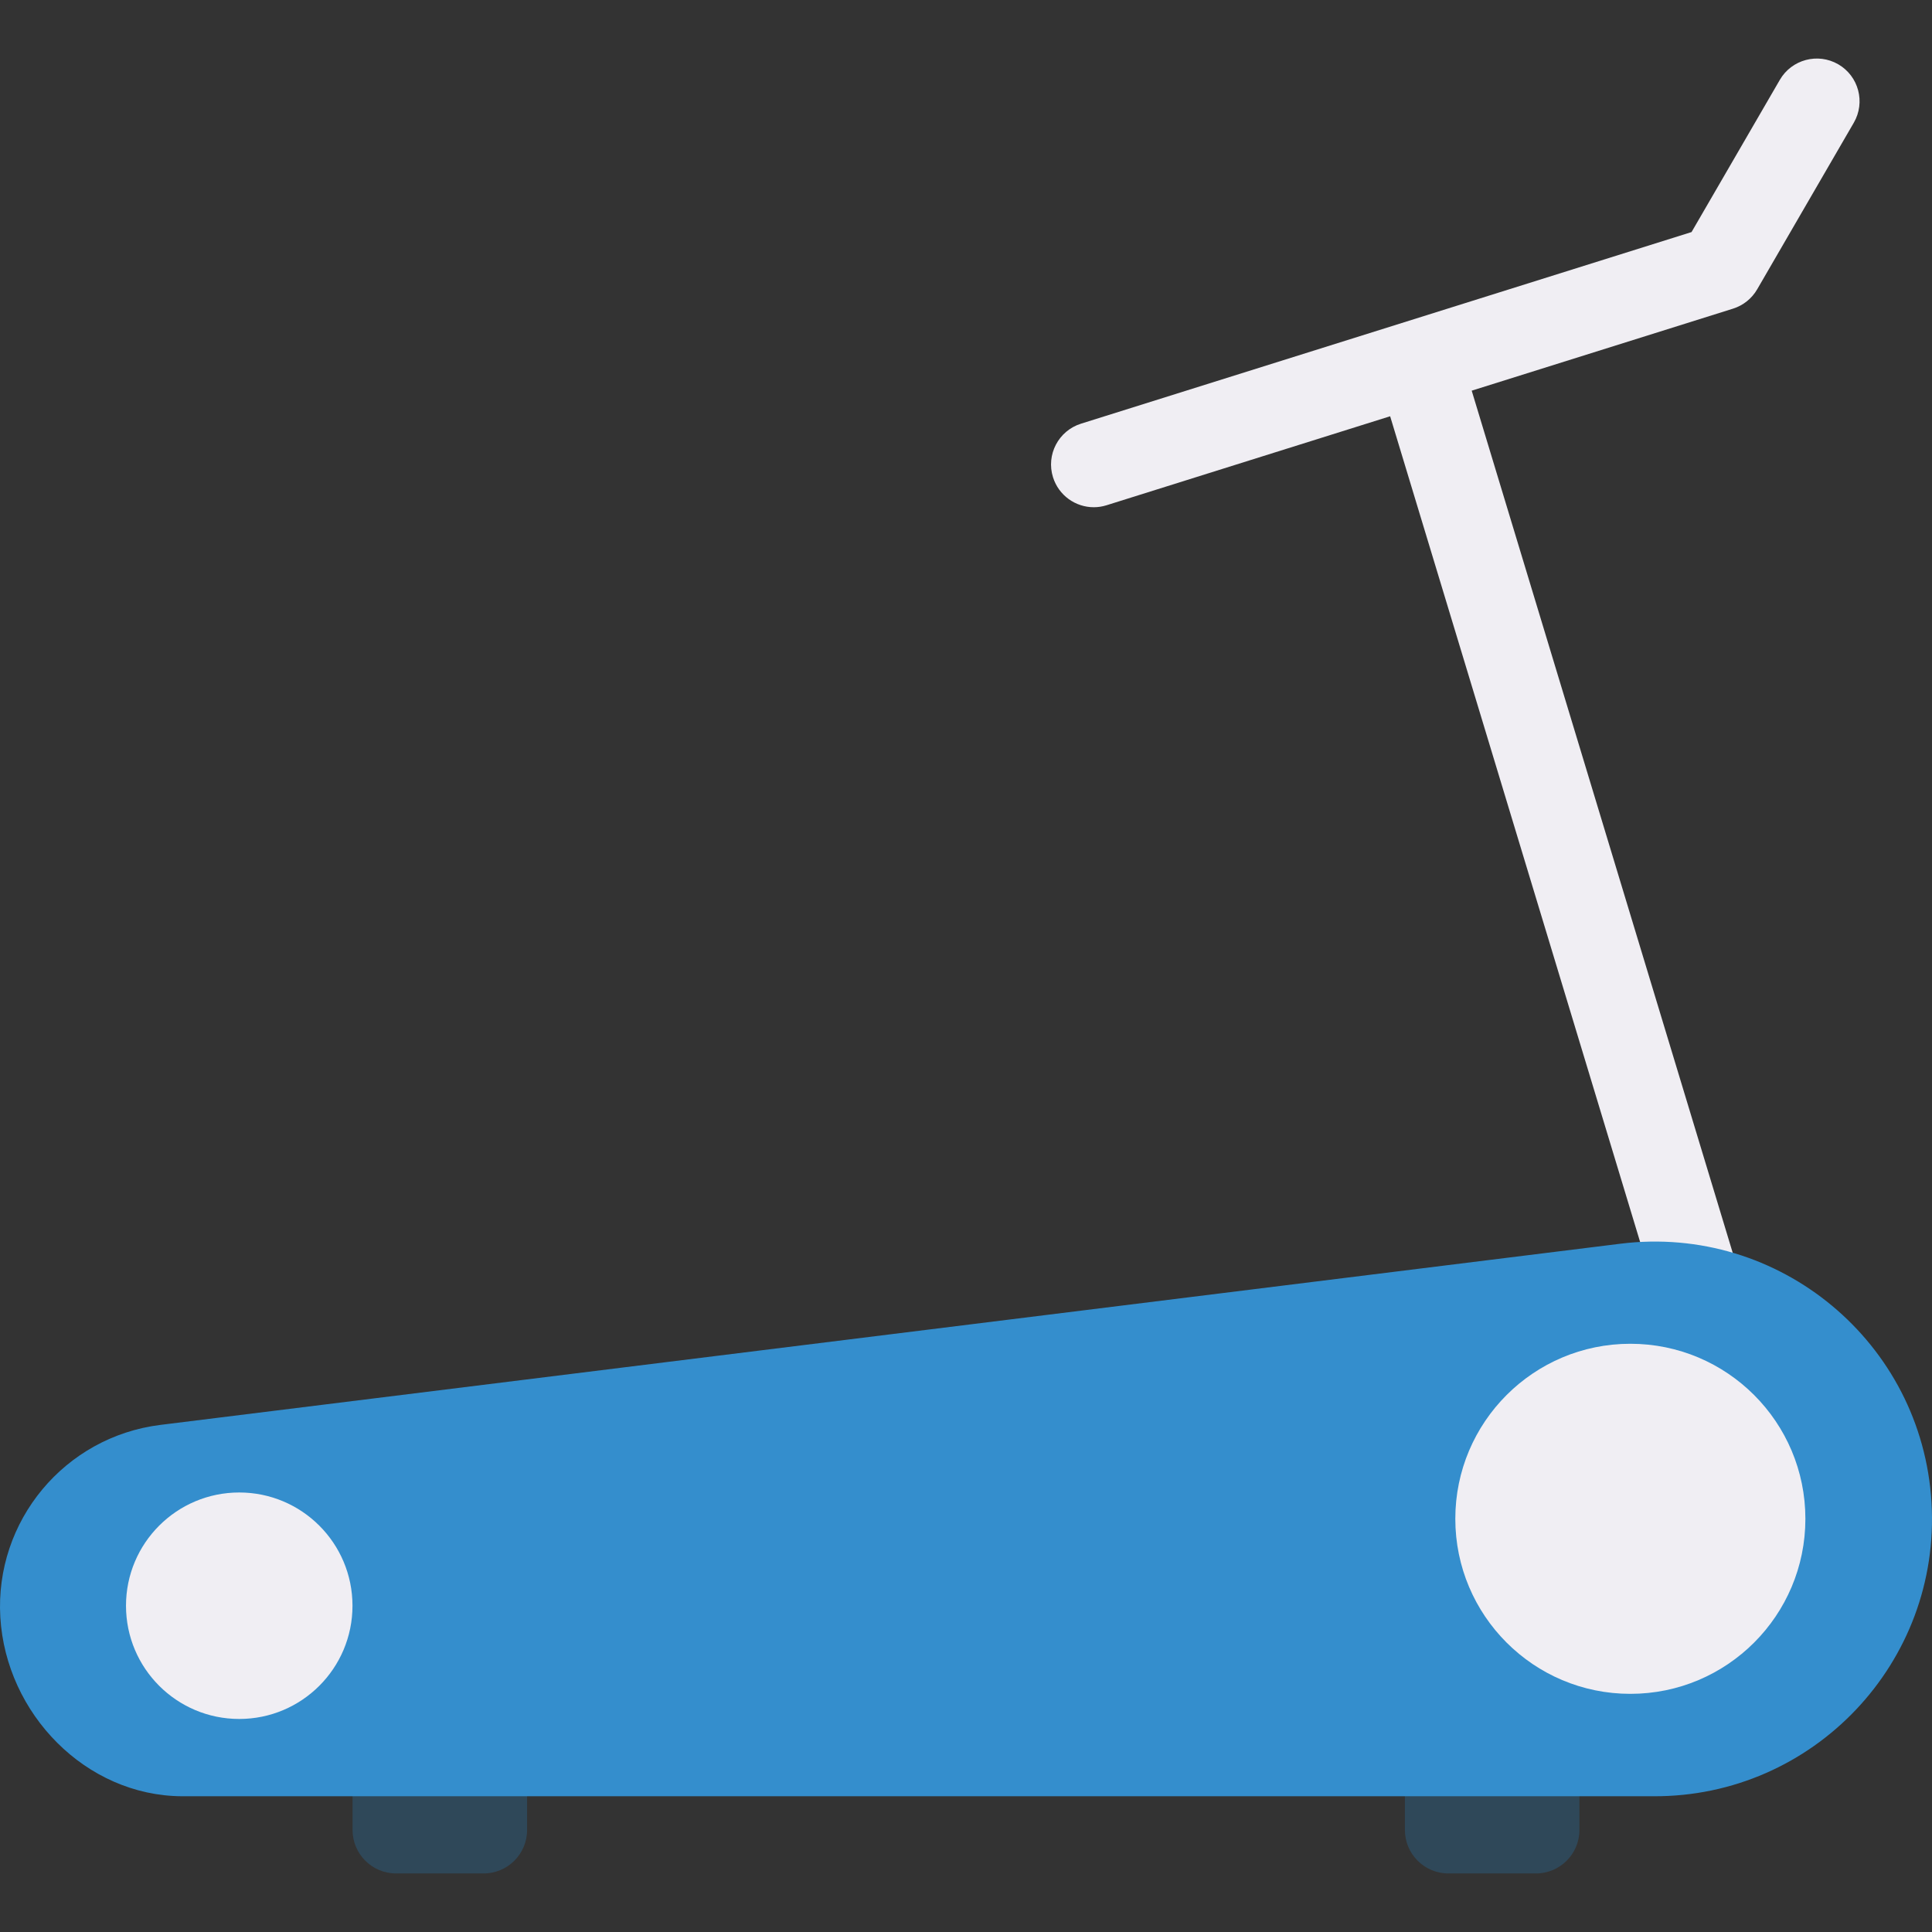 <?xml version="1.0" encoding="iso-8859-1"?>
<!-- Generator: Adobe Illustrator 19.0.0, SVG Export Plug-In . SVG Version: 6.00 Build 0)  -->
<svg version="1.1" id="Capa_1" xmlns="http://www.w3.org/2000/svg" xmlns:xlink="http://www.w3.org/1999/xlink" x="0px" y="0px"
	 viewBox="0 0 468.293 468.293" style="enable-background:new 0 0 468.293 468.293;" xml:space="preserve">
<rect x="0" y="0" width="468.293" height="468.293" fill="#333333" stroke="none"/>
<g>
	<path style="fill:#2F4859;" d="M340.529,427.537v16.02c0,5.823,4.72,10.543,10.544,10.543h21.219
		c5.823,0,10.544-4.72,10.544-10.543v-16.02H340.529z"/>
	<path style="fill:#2F4859;" d="M85.457,427.537v16.02c0,5.823,4.72,10.543,10.544,10.543h21.219c5.823,0,10.544-4.72,10.544-10.543
		v-16.02H85.457z"/>
</g>
<path style="fill:#F0EEF3;" d="M412.971,351.989h21.648L356.722,94.693l63.334-19.877c2.471-0.774,4.563-2.449,5.861-4.685
	l23.42-40.381c2.871-4.953,1.186-11.292-3.764-14.165c-4.953-2.863-11.292-1.174-14.16,3.764l-21.402,36.9l-147.992,46.446
	c-5.461,1.715-8.497,7.528-6.784,12.986c1.389,4.427,5.476,7.265,9.883,7.265c1.027,0,2.072-0.157,3.104-0.481l68.731-21.57
	L412.971,351.989z"/>
<path style="fill:#348ECD;" d="M392.79,301.459L38.889,345.376c-23.213,2.881-40.198,23.294-38.809,46.644
	c1.389,23.35,20.674,43.26,44.066,43.37h356.611c38.817,0.18,69.719-32.462,67.415-71.212
	C465.867,325.429,431.313,296.677,392.79,301.459z"/>
<g>
	<circle style="fill:#F0EEF3;" cx="395.177" cy="368.14" r="42.427"/>
	<path style="fill:#F0EEF3;" d="M57.989,361.759c-15.159,0-27.449,12.29-27.449,27.447c0,15.162,12.29,27.449,27.449,27.449
		c15.16,0,27.449-12.287,27.449-27.449C85.438,374.048,73.149,361.759,57.989,361.759z"/>
</g>
<g>
</g>
<g>
</g>
<g>
</g>
<g>
</g>
<g>
</g>
<g>
</g>
<g>
</g>
<g>
</g>
<g>
</g>
<g>
</g>
<g>
</g>
<g>
</g>
<g>
</g>
<g>
</g>
<g>
</g>
</svg>
